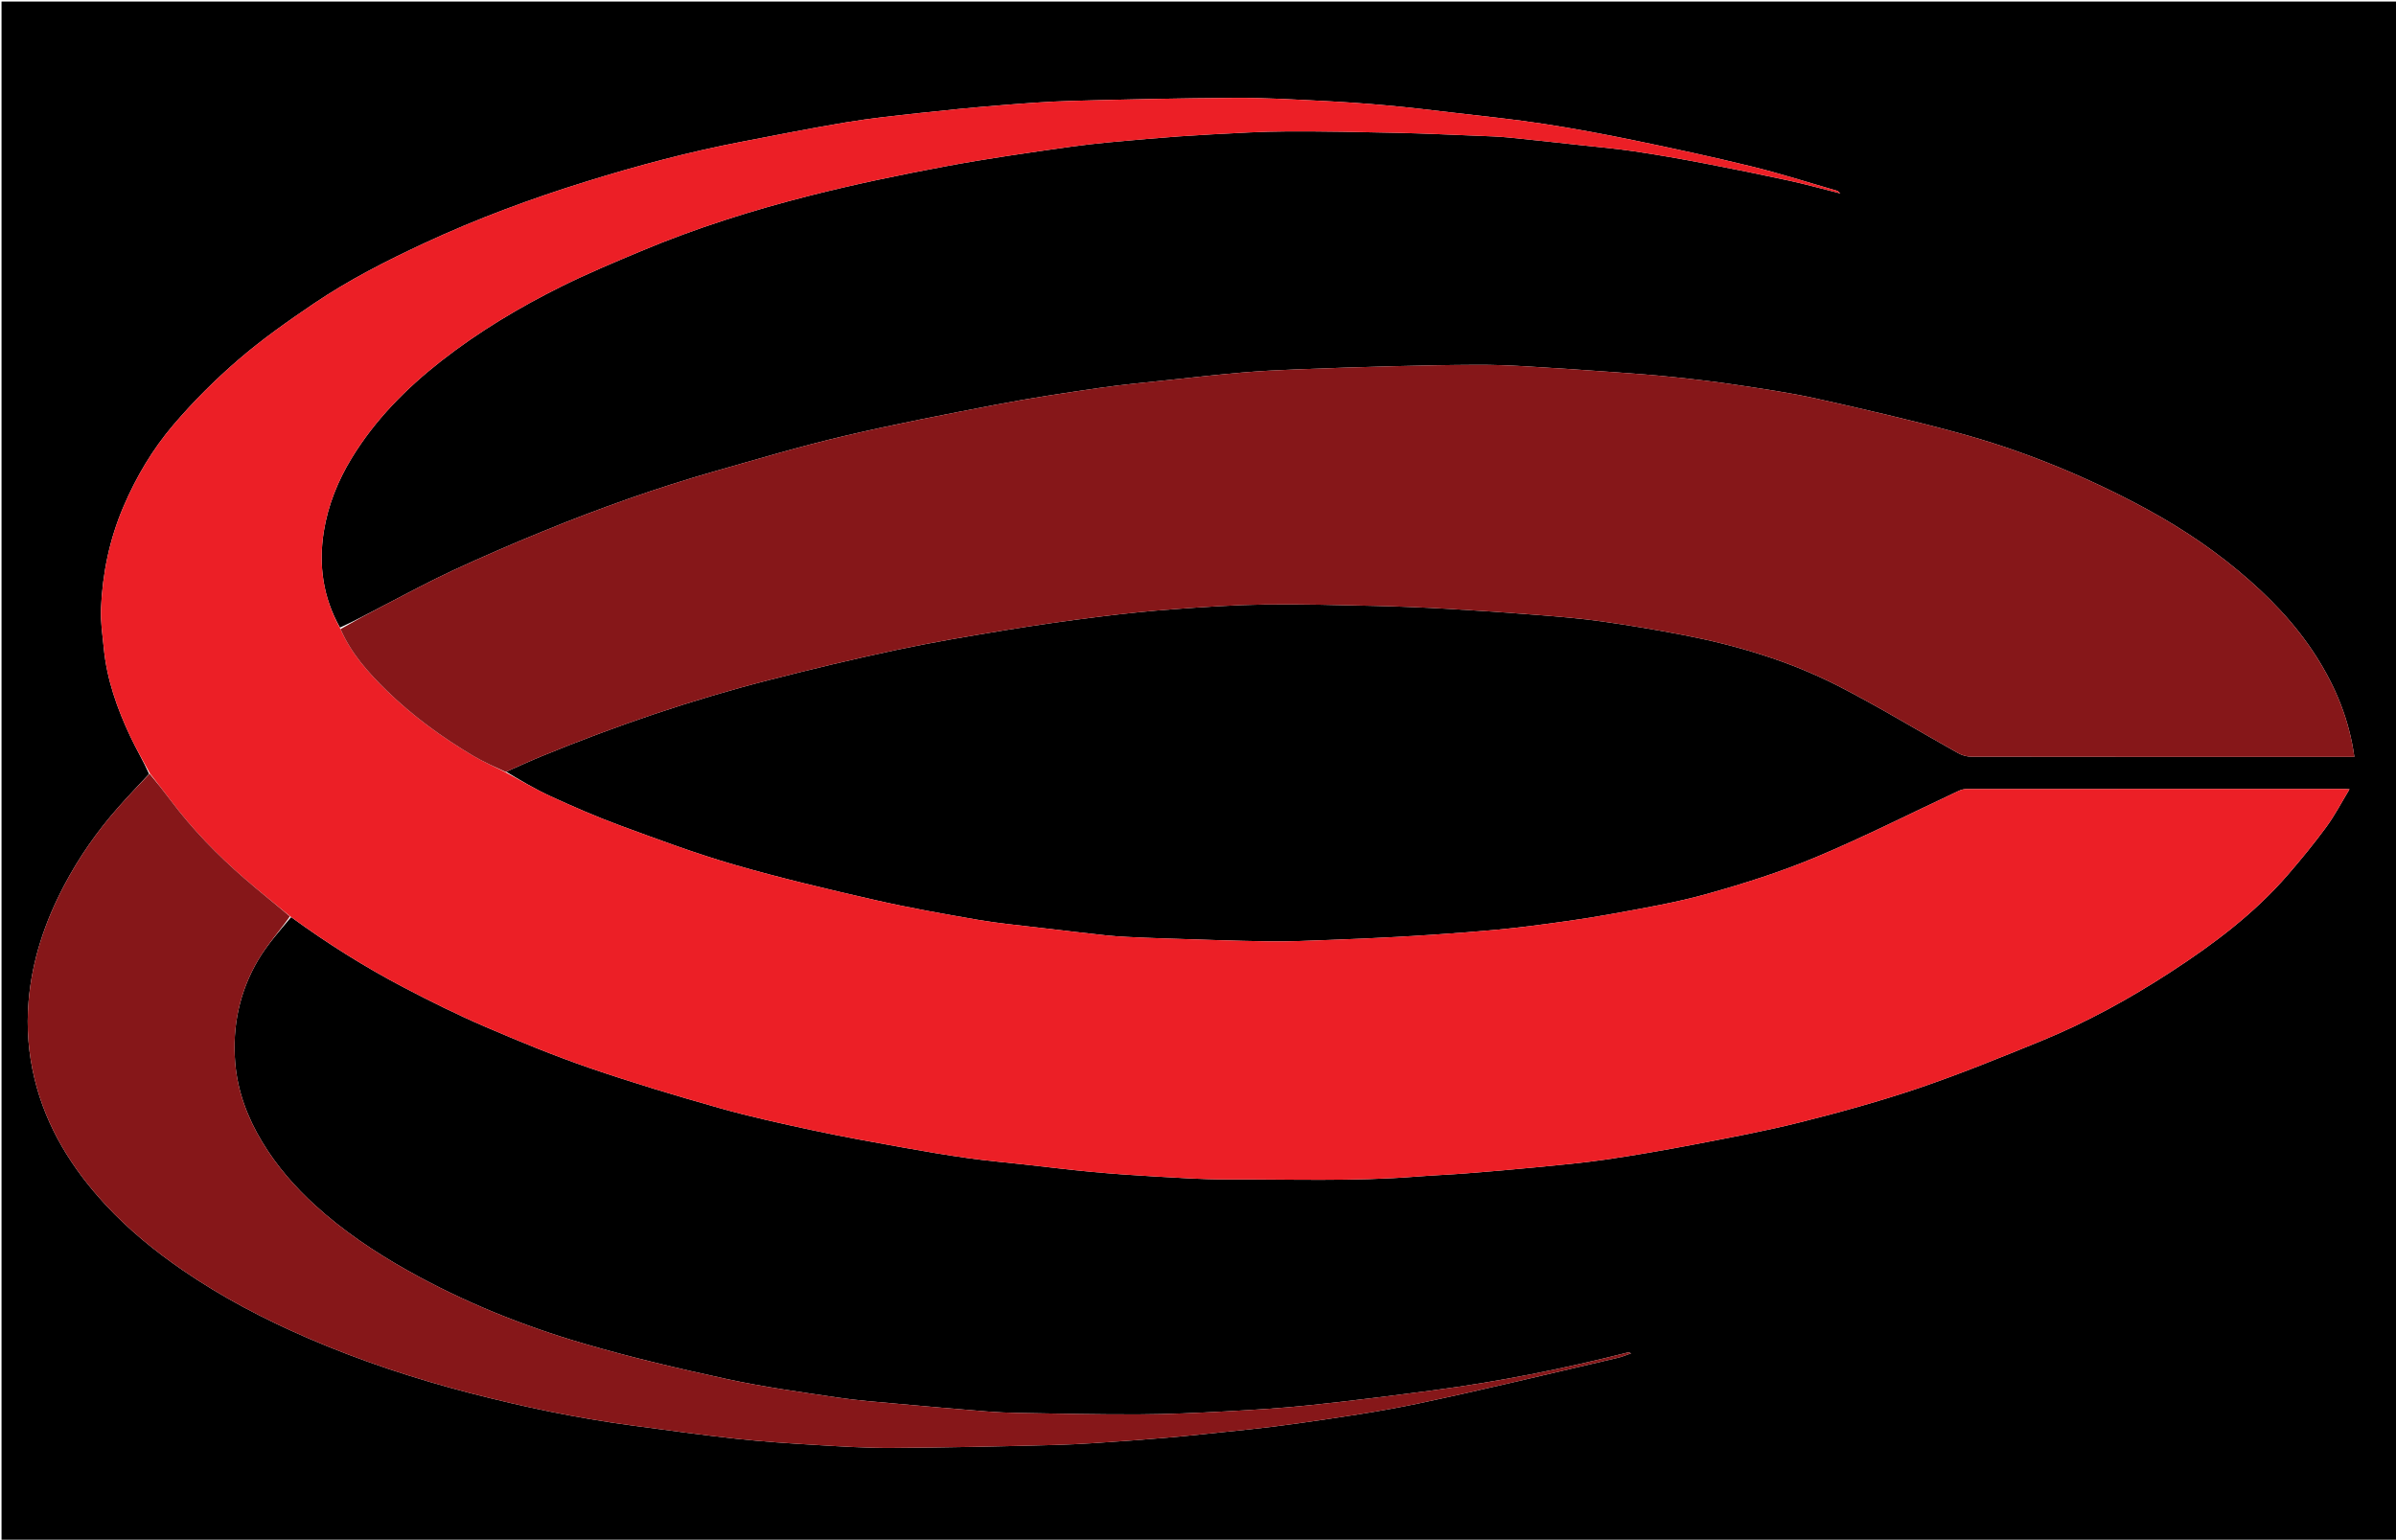 <svg version="1.1" id="Layer_1" xmlns="http://www.w3.org/2000/svg" xmlns:xlink="http://www.w3.org/1999/xlink" x="0px" y="0px"
	 width="100%" viewBox="0 0 1570 1009" enable-background="new 0 0 1570 1009" xml:space="preserve">
<path fill="#000000" opacity="1" stroke="none" 
	d="
M1031,1010 
	C687.333,1010 344.167,1010 1,1010 
	C1,673.667 1,337.333 1,1 
	C524.333,1 1047.667,1 1571,1 
	C1571,337.333 1571,673.667 1571,1010 
	C1391.167,1010 1211.333,1010 1031,1010 
M222.776,411.266 
	C211.681,391.6 208.673,370.433 212.158,348.434 
	C214.891,331.187 221.387,315.079 230.468,300.196 
	C245.752,275.147 266.105,254.57 289.053,236.603 
	C313.585,217.395 340.258,201.409 368.126,187.593 
	C385.082,179.186 402.598,171.871 420.06,164.535 
	C455.898,149.477 492.927,137.792 530.532,128.237 
	C559.75,120.812 589.336,114.674 618.974,109.111 
	C646.442,103.956 674.151,100.014 701.837,96.132 
	C718.258,93.83 734.825,92.514 751.353,91.059 
	C765.474,89.815 779.622,88.811 793.777,88.054 
	C810.304,87.17 826.85,86.191 843.391,86.115 
	C867.49,86.005 891.595,86.506 915.691,87.048 
	C933.569,87.45 951.437,88.305 969.307,89.014 
	C975.58,89.263 981.869,89.449 988.111,90.061 
	C1003.635,91.584 1019.138,93.312 1034.645,95.004 
	C1046.718,96.321 1058.834,97.365 1070.839,99.151 
	C1086.184,101.435 1101.477,104.13 1116.718,107.039 
	C1135.463,110.617 1154.169,114.428 1172.819,118.471 
	C1183.519,120.791 1194.075,123.769 1205.913,126.759 
	C1204.578,125.613 1204.297,125.185 1203.924,125.077 
	C1185.306,119.702 1166.825,113.762 1148.019,109.146 
	C1122.376,102.853 1096.541,97.294 1070.679,91.947 
	C1051.02,87.883 1031.258,84.199 1011.418,81.156 
	C992.305,78.224 973.041,76.266 953.828,74.005 
	C938.831,72.241 923.832,70.439 908.795,69.078 
	C894.347,67.77 879.861,66.775 865.372,66.064 
	C846.845,65.155 828.294,64.033 809.76,64.136 
	C774.055,64.336 738.348,65.123 702.653,66.094 
	C686.663,66.528 670.682,67.767 654.73,69.051 
	C637.367,70.449 620.022,72.144 602.705,74.044 
	C586.577,75.815 570.412,77.509 554.417,80.167 
	C531.395,83.991 508.497,88.576 485.574,92.984 
	C451.286,99.579 417.602,108.583 384.274,118.926 
	C348.087,130.157 312.624,143.27 278.228,159.262 
	C253.113,170.938 228.468,183.506 205.532,199.013 
	C188.611,210.455 171.8,222.302 156.344,235.601 
	C141.122,248.699 126.731,263.052 113.696,278.323 
	C100.019,294.345 89.199,312.526 80.843,332.131 
	C71.732,353.508 67.14,375.779 66.167,398.792 
	C65.801,407.452 67.168,416.207 68.016,424.892 
	C70.007,445.302 76.766,464.344 85.421,482.734 
	C89.316,491.009 94.013,498.906 97.656,507.151 
	C90.911,514.458 84.024,521.64 77.45,529.098 
	C63.607,544.801 51.66,561.881 41.924,580.406 
	C29.419,604.197 20.971,629.161 18.717,656.271 
	C17.281,673.545 18.592,690.381 22.624,706.997 
	C30.348,738.829 47.163,765.768 69.193,789.555 
	C84.225,805.787 101.308,819.721 119.532,832.262 
	C145.29,849.987 172.843,864.4 201.49,876.794 
	C236.175,891.8 271.959,903.581 308.521,913.041 
	C343.245,922.025 378.311,929.347 413.876,934.115 
	C436.787,937.185 459.693,940.362 482.669,942.867 
	C499.932,944.75 517.29,945.874 534.631,946.906 
	C551.191,947.892 567.788,948.969 584.361,948.864 
	C619.94,948.638 655.52,947.888 691.087,946.923 
	C707.97,946.465 724.839,945.187 741.691,943.974 
	C756.864,942.881 772.027,941.566 787.157,939.997 
	C808.194,937.816 829.269,935.816 850.194,932.808 
	C876.824,928.98 903.527,925.199 929.829,919.645 
	C973.444,910.435 1016.767,899.842 1060.199,889.773 
	C1062.884,889.151 1065.452,888.023 1068.832,886.873 
	C1067.551,886.421 1067.214,886.167 1066.959,886.231 
	C1024.831,896.937 982.262,905.419 939.164,911.087 
	C912.314,914.618 885.438,918.023 858.507,920.855 
	C840.079,922.792 821.552,923.915 803.042,924.907 
	C784.149,925.919 765.226,926.796 746.312,926.884 
	C720.36,927.004 694.404,926.38 668.452,925.955 
	C660.992,925.833 653.522,925.503 646.086,924.91 
	C626.961,923.385 607.846,921.739 588.741,919.986 
	C575.242,918.748 561.691,917.76 548.296,915.768 
	C524.302,912.2 500.208,908.888 476.522,903.77 
	C445.065,896.974 413.658,889.584 382.779,880.568 
	C342.503,868.808 303.636,853.151 266.925,832.501 
	C245.357,820.368 224.919,806.622 206.619,789.965 
	C193.22,777.77 181.376,764.16 171.917,748.524 
	C162.16,732.395 155.667,715.156 154.118,696.413 
	C152.142,672.501 156.997,649.703 169.215,629.043 
	C175.135,619.034 183.065,610.214 190.78,600.993 
	C214.313,618.151 238.913,633.654 264.699,647.148 
	C282.1,656.255 299.743,665.014 317.774,672.777 
	C340.378,682.509 363.199,691.91 386.458,699.906 
	C414.642,709.594 443.239,718.169 471.928,726.266 
	C492.304,732.017 513.056,736.517 533.773,740.953 
	C553.082,745.087 572.543,748.527 591.981,752.032 
	C605.972,754.555 620,756.93 634.076,758.913 
	C646.261,760.63 658.536,761.704 670.772,763.061 
	C685.616,764.707 700.442,766.551 715.311,767.94 
	C728.928,769.212 742.581,770.176 756.237,770.94 
	C771.931,771.819 787.649,772.935 803.353,772.882 
	C845.061,772.742 886.802,774.358 928.468,771.028 
	C938.994,770.186 949.556,769.809 960.083,768.981 
	C975.502,767.769 990.918,766.478 1006.31,764.971 
	C1021.666,763.467 1037.056,762.102 1052.313,759.865 
	C1071.705,757.02 1091.039,753.672 1110.287,749.969 
	C1133.511,745.501 1156.812,741.194 1179.728,735.424 
	C1205.779,728.866 1231.761,721.708 1257.186,713.082 
	C1284.176,703.924 1310.63,693.111 1337.041,682.341 
	C1366.954,670.143 1395.237,654.613 1422.279,637.027 
	C1450.295,618.807 1477.026,598.81 1499.061,573.338 
	C1507.86,563.167 1516.404,552.726 1524.359,541.89 
	C1529.911,534.327 1534.264,525.884 1539.537,517.202 
	C1537.408,517.088 1536.599,517.007 1535.79,517.007 
	C1453.463,517.001 1371.136,516.994 1288.809,517.049 
	C1287.071,517.05 1285.192,517.471 1283.617,518.207 
	C1252.49,532.738 1221.81,548.322 1190.164,561.611 
	C1167.095,571.298 1143.034,578.947 1118.911,585.706 
	C1098.228,591.501 1076.901,595.139 1055.725,598.994 
	C1038.029,602.216 1020.172,604.629 1002.324,606.913 
	C988.636,608.664 974.864,609.832 961.104,610.937 
	C945.978,612.15 930.829,613.118 915.677,613.963 
	C900.813,614.792 885.936,615.429 871.058,615.968 
	C857.96,616.443 844.847,617.093 831.752,616.906 
	C808.875,616.579 786.005,615.693 763.134,614.99 
	C754.862,614.736 746.591,614.387 738.325,613.977 
	C733.717,613.749 729.104,613.442 724.52,612.936 
	C710.169,611.352 695.824,609.711 681.489,607.99 
	C667.98,606.368 654.4,605.12 641.006,602.81 
	C618.494,598.929 595.958,594.977 573.698,589.889 
	C542.729,582.81 511.758,575.514 481.254,566.698 
	C455.927,559.378 431.142,550.086 406.371,540.977 
	C390.924,535.297 375.787,528.684 360.817,521.823 
	C350.612,517.146 340.936,511.316 331.689,505.731 
	C339.566,502.274 347.375,498.653 355.331,495.389 
	C403.738,475.529 453.171,458.659 503.858,445.659 
	C531.366,438.604 559,431.949 586.774,426.041 
	C610.656,420.961 634.771,416.907 658.871,412.942 
	C679.391,409.567 700.006,406.704 720.64,404.103 
	C737.032,402.037 753.492,400.347 769.97,399.149 
	C789.475,397.73 809.024,396.41 828.568,396.155 
	C852.68,395.839 876.81,396.504 900.925,397.051 
	C917.177,397.419 933.428,398.106 949.657,399.029 
	C969.161,400.138 988.654,401.492 1008.127,403.038 
	C1021.968,404.137 1035.834,405.277 1049.573,407.214 
	C1067.381,409.725 1085.142,412.695 1102.803,416.094 
	C1138.19,422.904 1172.632,433.187 1204.724,449.631 
	C1231.37,463.285 1256.975,478.965 1283.14,493.57 
	C1285.727,495.014 1289.005,495.897 1291.964,495.902 
	C1373.454,496.025 1454.943,496 1536.433,496 
	C1538.394,496 1540.355,496 1542.707,496 
	C1539.391,471.654 1530.491,450.195 1517.73,430.147 
	C1503.956,408.506 1486.344,390.451 1466.737,374.09 
	C1445.652,356.494 1422.662,341.854 1398.392,329.211 
	C1361.427,309.956 1322.871,294.448 1282.668,283.535 
	C1251.929,275.191 1220.851,268.026 1189.751,261.112 
	C1172.534,257.284 1154.998,254.812 1137.539,252.174 
	C1123.823,250.102 1110.026,248.518 1096.227,247.077 
	C1083.724,245.772 1071.177,244.842 1058.636,243.946 
	C1038.984,242.543 1019.327,241.183 999.657,240.051 
	C989.052,239.441 978.415,239.037 967.795,239.081 
	C949.339,239.157 930.881,239.529 912.43,240.004 
	C891.683,240.538 870.938,241.224 850.199,242.039 
	C838.112,242.514 826.017,243.097 813.968,244.127 
	C797.997,245.492 782.062,247.286 766.122,248.999 
	C750.843,250.64 735.52,252.019 720.32,254.221 
	C697.945,257.463 675.564,260.819 653.363,265.058 
	C619.801,271.467 586.223,277.956 552.97,285.768 
	C524.521,292.451 496.46,300.827 468.337,308.84 
	C430.124,319.727 392.74,333.09 355.968,348.099 
	C336.056,356.227 316.296,364.777 296.781,373.815 
	C281.44,380.919 266.546,388.999 251.517,396.767 
	C241.989,401.692 232.576,406.84 222.776,411.266 
z"/>
<path fill="#EC1F26" opacity="1" stroke="none" 
	d="
M98.345,506.974 
	C94.013,498.906 89.316,491.009 85.421,482.734 
	C76.766,464.344 70.007,445.302 68.016,424.892 
	C67.168,416.207 65.801,407.452 66.167,398.792 
	C67.14,375.779 71.732,353.508 80.843,332.131 
	C89.199,312.526 100.019,294.345 113.696,278.323 
	C126.731,263.052 141.122,248.699 156.344,235.601 
	C171.8,222.302 188.611,210.455 205.532,199.013 
	C228.468,183.506 253.113,170.938 278.228,159.262 
	C312.624,143.27 348.087,130.157 384.274,118.926 
	C417.602,108.583 451.286,99.579 485.574,92.984 
	C508.497,88.576 531.395,83.991 554.417,80.167 
	C570.412,77.509 586.577,75.815 602.705,74.044 
	C620.022,72.144 637.367,70.449 654.73,69.051 
	C670.682,67.767 686.663,66.528 702.653,66.094 
	C738.348,65.123 774.055,64.336 809.76,64.136 
	C828.294,64.033 846.845,65.155 865.372,66.064 
	C879.861,66.775 894.347,67.77 908.795,69.078 
	C923.832,70.439 938.831,72.241 953.828,74.005 
	C973.041,76.266 992.305,78.224 1011.418,81.156 
	C1031.258,84.199 1051.02,87.883 1070.679,91.947 
	C1096.541,97.294 1122.376,102.853 1148.019,109.146 
	C1166.825,113.762 1185.306,119.702 1203.924,125.077 
	C1204.297,125.185 1204.578,125.613 1205.913,126.759 
	C1194.075,123.769 1183.519,120.791 1172.819,118.471 
	C1154.169,114.428 1135.463,110.617 1116.718,107.039 
	C1101.477,104.13 1086.184,101.435 1070.839,99.151 
	C1058.834,97.365 1046.718,96.321 1034.645,95.004 
	C1019.138,93.312 1003.635,91.584 988.111,90.061 
	C981.869,89.449 975.58,89.263 969.307,89.014 
	C951.437,88.305 933.569,87.45 915.691,87.048 
	C891.595,86.506 867.49,86.005 843.391,86.115 
	C826.85,86.191 810.304,87.17 793.777,88.054 
	C779.622,88.811 765.474,89.815 751.353,91.059 
	C734.825,92.514 718.258,93.83 701.837,96.132 
	C674.151,100.014 646.442,103.956 618.974,109.111 
	C589.336,114.674 559.75,120.812 530.532,128.237 
	C492.927,137.792 455.898,149.477 420.06,164.535 
	C402.598,171.871 385.082,179.186 368.126,187.593 
	C340.258,201.409 313.585,217.395 289.053,236.603 
	C266.105,254.57 245.752,275.147 230.468,300.196 
	C221.387,315.079 214.891,331.187 212.158,348.434 
	C208.673,370.433 211.681,391.6 222.967,411.941 
	C230.103,428.228 241.338,440.791 253.276,452.452 
	C270.276,469.057 289.479,483.068 309.93,495.22 
	C316.705,499.246 323.978,502.432 331.023,506.002 
	C340.936,511.316 350.612,517.146 360.817,521.823 
	C375.787,528.684 390.924,535.297 406.371,540.977 
	C431.142,550.086 455.927,559.378 481.254,566.698 
	C511.758,575.514 542.729,582.81 573.698,589.889 
	C595.958,594.977 618.494,598.929 641.006,602.81 
	C654.4,605.12 667.98,606.368 681.489,607.99 
	C695.824,609.711 710.169,611.352 724.52,612.936 
	C729.104,613.442 733.717,613.749 738.325,613.977 
	C746.591,614.387 754.862,614.736 763.134,614.99 
	C786.005,615.693 808.875,616.579 831.752,616.906 
	C844.847,617.093 857.96,616.443 871.058,615.968 
	C885.936,615.429 900.813,614.792 915.677,613.963 
	C930.829,613.118 945.978,612.15 961.104,610.937 
	C974.864,609.832 988.636,608.664 1002.324,606.913 
	C1020.172,604.629 1038.029,602.216 1055.725,598.994 
	C1076.901,595.139 1098.228,591.501 1118.911,585.706 
	C1143.034,578.947 1167.095,571.298 1190.164,561.611 
	C1221.81,548.322 1252.49,532.738 1283.617,518.207 
	C1285.192,517.471 1287.071,517.05 1288.809,517.049 
	C1371.136,516.994 1453.463,517.001 1535.79,517.007 
	C1536.599,517.007 1537.408,517.088 1539.537,517.202 
	C1534.264,525.884 1529.911,534.327 1524.359,541.89 
	C1516.404,552.726 1507.86,563.167 1499.061,573.338 
	C1477.026,598.81 1450.295,618.807 1422.279,637.027 
	C1395.237,654.613 1366.954,670.143 1337.041,682.341 
	C1310.63,693.111 1284.176,703.924 1257.186,713.082 
	C1231.761,721.708 1205.779,728.866 1179.728,735.424 
	C1156.812,741.194 1133.511,745.501 1110.287,749.969 
	C1091.039,753.672 1071.705,757.02 1052.313,759.865 
	C1037.056,762.102 1021.666,763.467 1006.31,764.971 
	C990.918,766.478 975.502,767.769 960.083,768.981 
	C949.556,769.809 938.994,770.186 928.468,771.028 
	C886.802,774.358 845.061,772.742 803.353,772.882 
	C787.649,772.935 771.931,771.819 756.237,770.94 
	C742.581,770.176 728.928,769.212 715.311,767.94 
	C700.442,766.551 685.616,764.707 670.772,763.061 
	C658.536,761.704 646.261,760.63 634.076,758.913 
	C620,756.93 605.972,754.555 591.981,752.032 
	C572.543,748.527 553.082,745.087 533.773,740.953 
	C513.056,736.517 492.304,732.017 471.928,726.266 
	C443.239,718.169 414.642,709.594 386.458,699.906 
	C363.199,691.91 340.378,682.509 317.774,672.777 
	C299.743,665.014 282.1,656.255 264.699,647.148 
	C238.913,633.654 214.313,618.151 190.308,600.615 
	C179.883,592.016 169.751,584 160.015,575.527 
	C142.437,560.23 126.213,543.609 112.168,524.943 
	C107.625,518.905 102.956,512.961 98.345,506.974 
z"/>
<path fill="#861719" opacity="1" stroke="none" 
	d="
M331.356,505.866 
	C323.978,502.432 316.705,499.246 309.93,495.22 
	C289.479,483.068 270.276,469.057 253.276,452.452 
	C241.338,440.791 230.103,428.228 223.135,412.252 
	C232.576,406.84 241.989,401.692 251.517,396.767 
	C266.546,388.999 281.44,380.919 296.781,373.815 
	C316.296,364.777 336.056,356.227 355.968,348.099 
	C392.74,333.09 430.124,319.727 468.337,308.84 
	C496.46,300.827 524.521,292.451 552.97,285.768 
	C586.223,277.956 619.801,271.467 653.363,265.058 
	C675.564,260.819 697.945,257.463 720.32,254.221 
	C735.52,252.019 750.843,250.64 766.122,248.999 
	C782.062,247.286 797.997,245.492 813.968,244.127 
	C826.017,243.097 838.112,242.514 850.199,242.039 
	C870.938,241.224 891.683,240.538 912.43,240.004 
	C930.881,239.529 949.339,239.157 967.795,239.081 
	C978.415,239.037 989.052,239.441 999.657,240.051 
	C1019.327,241.183 1038.984,242.543 1058.636,243.946 
	C1071.177,244.842 1083.724,245.772 1096.227,247.077 
	C1110.026,248.518 1123.823,250.102 1137.539,252.174 
	C1154.998,254.812 1172.534,257.284 1189.751,261.112 
	C1220.851,268.026 1251.929,275.191 1282.668,283.535 
	C1322.871,294.448 1361.427,309.956 1398.392,329.211 
	C1422.662,341.854 1445.652,356.494 1466.737,374.09 
	C1486.344,390.451 1503.956,408.506 1517.73,430.147 
	C1530.491,450.195 1539.391,471.654 1542.707,496 
	C1540.355,496 1538.394,496 1536.433,496 
	C1454.943,496 1373.454,496.025 1291.964,495.902 
	C1289.005,495.897 1285.727,495.014 1283.14,493.57 
	C1256.975,478.965 1231.37,463.285 1204.724,449.631 
	C1172.632,433.187 1138.19,422.904 1102.803,416.094 
	C1085.142,412.695 1067.381,409.725 1049.573,407.214 
	C1035.834,405.277 1021.968,404.137 1008.127,403.038 
	C988.654,401.492 969.161,400.138 949.657,399.029 
	C933.428,398.106 917.177,397.419 900.925,397.051 
	C876.81,396.504 852.68,395.839 828.568,396.155 
	C809.024,396.41 789.475,397.73 769.97,399.149 
	C753.492,400.347 737.032,402.037 720.64,404.103 
	C700.006,406.704 679.391,409.567 658.871,412.942 
	C634.771,416.907 610.656,420.961 586.774,426.041 
	C559,431.949 531.366,438.604 503.858,445.659 
	C453.171,458.659 403.738,475.529 355.331,495.389 
	C347.375,498.653 339.566,502.274 331.356,505.866 
z"/>
<path fill="#861719" opacity="1" stroke="none" 
	d="
M98,507.063 
	C102.956,512.961 107.625,518.905 112.168,524.943 
	C126.213,543.609 142.437,560.23 160.015,575.527 
	C169.751,584 179.883,592.016 189.961,600.546 
	C183.065,610.214 175.135,619.034 169.215,629.043 
	C156.997,649.703 152.142,672.501 154.118,696.413 
	C155.667,715.156 162.16,732.395 171.917,748.524 
	C181.376,764.16 193.22,777.77 206.619,789.965 
	C224.919,806.622 245.357,820.368 266.925,832.501 
	C303.636,853.151 342.503,868.808 382.779,880.568 
	C413.658,889.584 445.065,896.974 476.522,903.77 
	C500.208,908.888 524.302,912.2 548.296,915.768 
	C561.691,917.76 575.242,918.748 588.741,919.986 
	C607.846,921.739 626.961,923.385 646.086,924.91 
	C653.522,925.503 660.992,925.833 668.452,925.955 
	C694.404,926.38 720.36,927.004 746.312,926.884 
	C765.226,926.796 784.149,925.919 803.042,924.907 
	C821.552,923.915 840.079,922.792 858.507,920.855 
	C885.438,918.023 912.314,914.618 939.164,911.087 
	C982.262,905.419 1024.831,896.937 1066.959,886.231 
	C1067.214,886.167 1067.551,886.421 1068.832,886.873 
	C1065.452,888.023 1062.884,889.151 1060.199,889.773 
	C1016.767,899.842 973.444,910.435 929.829,919.645 
	C903.527,925.199 876.824,928.98 850.194,932.808 
	C829.269,935.816 808.194,937.816 787.157,939.997 
	C772.027,941.566 756.864,942.881 741.691,943.974 
	C724.839,945.187 707.97,946.465 691.087,946.923 
	C655.52,947.888 619.94,948.638 584.361,948.864 
	C567.788,948.969 551.191,947.892 534.631,946.906 
	C517.29,945.874 499.932,944.75 482.669,942.867 
	C459.693,940.362 436.787,937.185 413.876,934.115 
	C378.311,929.347 343.245,922.025 308.521,913.041 
	C271.959,903.581 236.175,891.8 201.49,876.794 
	C172.843,864.4 145.29,849.987 119.532,832.262 
	C101.308,819.721 84.225,805.787 69.193,789.555 
	C47.163,765.768 30.348,738.829 22.624,706.997 
	C18.592,690.381 17.281,673.545 18.717,656.271 
	C20.971,629.161 29.419,604.197 41.924,580.406 
	C51.66,561.881 63.607,544.801 77.45,529.098 
	C84.024,521.64 90.911,514.458 98,507.063 
z"/>
</svg>